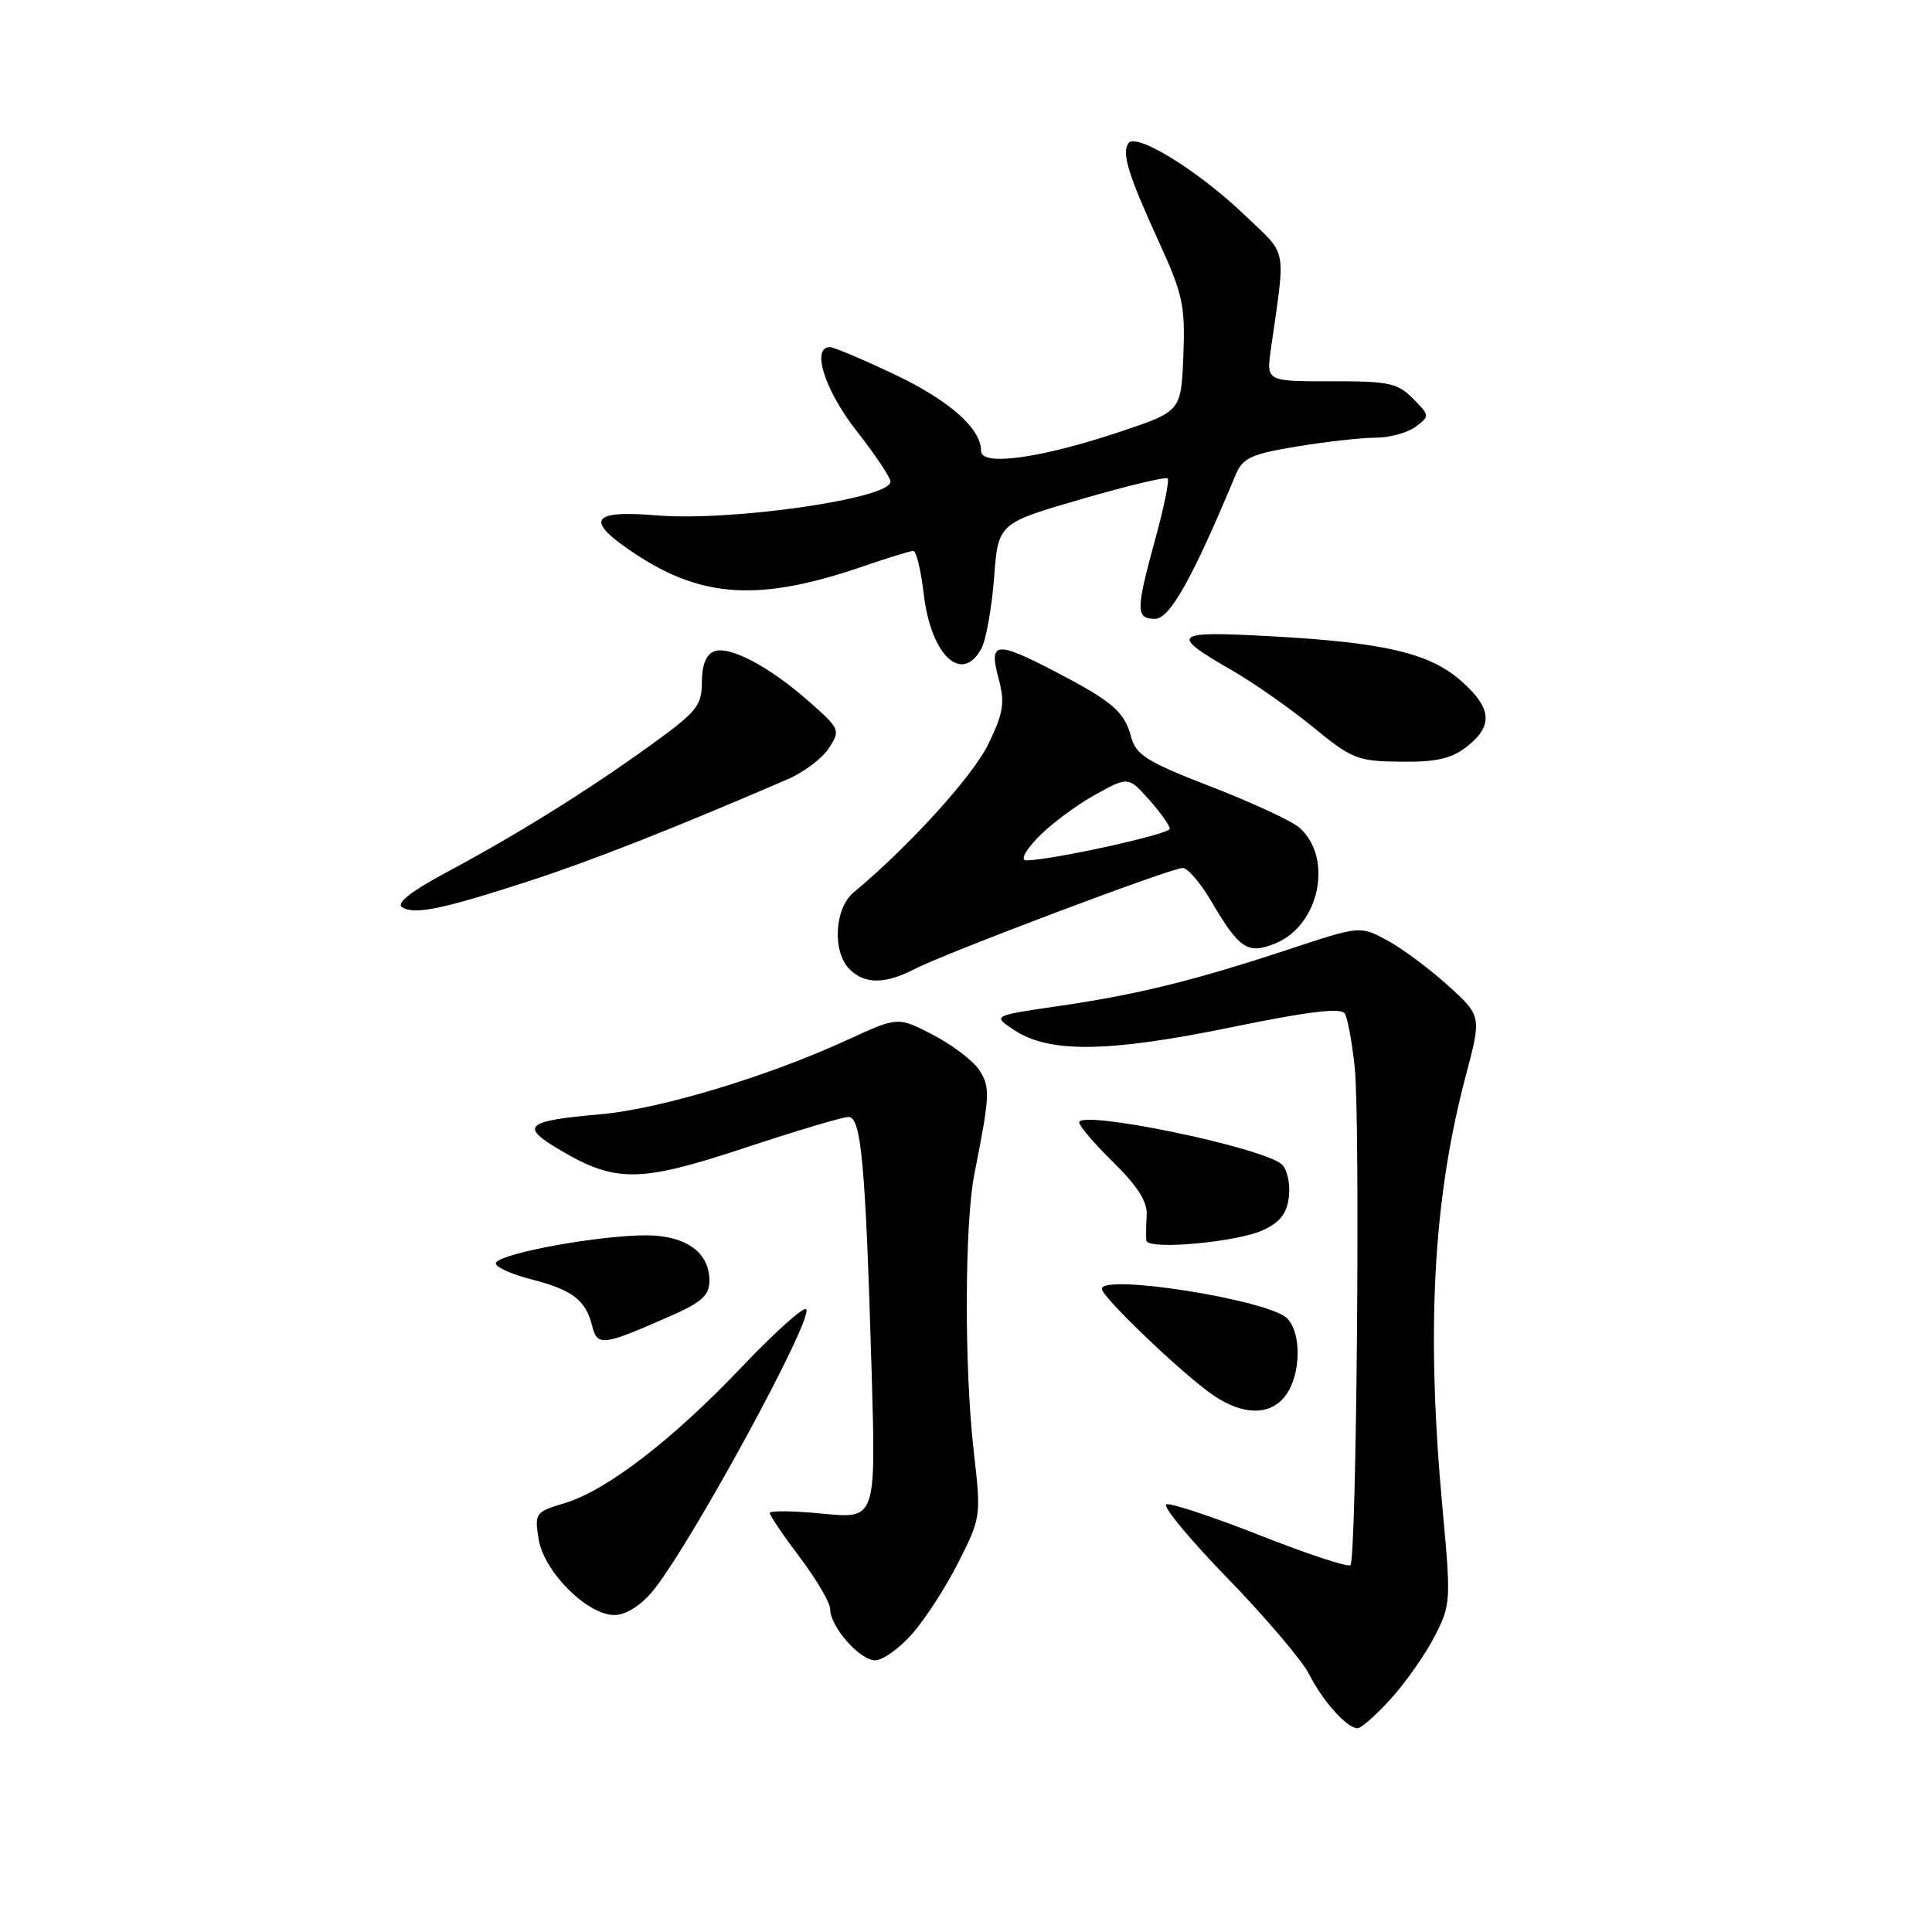 <?xml version="1.0" encoding="UTF-8" standalone="no"?>
<!DOCTYPE svg PUBLIC "-//W3C//DTD SVG 1.1//EN" "http://www.w3.org/Graphics/SVG/1.1/DTD/svg11.dtd" >
<svg xmlns="http://www.w3.org/2000/svg" xmlns:xlink="http://www.w3.org/1999/xlink" version="1.1" viewBox="0 0 256 256">
 <g >
 <path fill="currentColor"
d=" M 184.34 225.05 C 186.31 222.87 188.90 219.16 190.11 216.80 C 192.24 212.64 192.27 212.09 191.15 200.00 C 188.95 176.28 189.88 158.91 194.22 142.56 C 196.32 134.62 196.32 134.62 191.84 130.56 C 189.37 128.33 185.75 125.64 183.79 124.59 C 180.23 122.67 180.23 122.67 170.87 125.76 C 158.11 129.97 150.70 131.79 140.31 133.30 C 131.50 134.58 131.50 134.58 134.37 136.48 C 139.01 139.56 146.79 139.47 162.99 136.15 C 173.41 134.01 177.69 133.49 178.19 134.30 C 178.57 134.93 179.17 138.15 179.51 141.47 C 180.25 148.62 179.75 206.59 178.94 207.39 C 178.64 207.70 173.26 205.93 167.00 203.46 C 160.73 200.99 155.13 199.13 154.55 199.33 C 153.97 199.53 157.61 203.93 162.63 209.10 C 167.65 214.27 172.52 219.99 173.44 221.80 C 175.26 225.40 178.48 229.00 179.88 229.00 C 180.37 229.00 182.38 227.22 184.34 225.05 Z  M 120.90 216.46 C 122.61 214.51 125.37 210.24 127.02 206.96 C 129.99 201.08 130.01 200.91 129.02 192.26 C 127.76 181.24 127.81 162.06 129.12 155.50 C 131.19 145.09 131.24 144.01 129.72 141.74 C 128.89 140.51 126.14 138.42 123.60 137.11 C 118.98 134.71 118.98 134.71 112.24 137.81 C 101.69 142.66 87.48 146.94 79.65 147.64 C 69.52 148.53 68.78 149.20 74.35 152.47 C 81.64 156.74 84.83 156.69 98.78 152.07 C 105.53 149.83 111.68 148.00 112.44 148.00 C 114.12 148.00 114.69 154.31 115.50 181.88 C 116.06 201.26 116.06 201.26 109.03 200.57 C 105.16 200.19 102.00 200.15 102.00 200.48 C 102.00 200.81 103.80 203.47 106.00 206.38 C 108.20 209.30 110.00 212.37 110.00 213.21 C 110.00 215.54 113.92 220.00 115.97 220.00 C 116.97 220.00 119.19 218.41 120.90 216.46 Z  M 86.41 210.92 C 91.23 205.20 107.92 174.58 106.82 173.48 C 106.46 173.13 102.65 176.55 98.34 181.08 C 89.09 190.81 80.37 197.51 74.81 199.18 C 70.93 200.34 70.82 200.49 71.37 203.94 C 72.05 208.23 77.80 214.00 81.40 214.00 C 82.88 214.00 84.83 212.80 86.41 210.92 Z  M 170.44 184.78 C 172.40 181.98 172.46 176.60 170.54 174.68 C 168.11 172.25 146.00 168.74 146.00 170.78 C 146.00 171.77 155.32 180.79 160.00 184.33 C 164.33 187.61 168.34 187.78 170.44 184.78 Z  M 88.75 174.42 C 92.98 172.56 94.00 171.65 94.00 169.71 C 94.00 165.70 90.53 163.47 84.64 163.70 C 77.33 163.98 65.46 166.33 65.70 167.44 C 65.81 167.96 67.92 168.89 70.40 169.52 C 75.79 170.89 77.60 172.26 78.44 175.60 C 79.15 178.44 79.77 178.37 88.75 174.42 Z  M 167.50 162.94 C 169.72 161.87 170.58 160.68 170.80 158.41 C 170.97 156.71 170.52 154.84 169.80 154.25 C 167.04 151.96 143.00 147.01 143.00 148.73 C 143.00 149.20 145.05 151.59 147.55 154.04 C 150.75 157.19 152.05 159.24 151.94 161.00 C 151.86 162.38 151.84 163.89 151.89 164.37 C 152.06 165.69 164.10 164.59 167.50 162.94 Z  M 121.18 128.41 C 125.27 126.29 155.17 115.01 156.71 115.01 C 157.37 115.00 159.08 116.99 160.50 119.42 C 164.23 125.78 165.35 126.51 169.05 124.98 C 174.84 122.58 176.68 113.73 172.22 109.70 C 171.26 108.83 166.01 106.38 160.55 104.27 C 151.91 100.92 150.52 100.05 149.87 97.61 C 148.98 94.29 147.40 92.94 139.78 88.97 C 131.95 84.90 131.01 85.01 132.30 89.84 C 133.18 93.14 132.99 94.39 130.96 98.59 C 128.94 102.80 120.41 112.19 113.11 118.25 C 110.56 120.37 110.26 126.11 112.57 128.43 C 114.57 130.43 117.28 130.42 121.18 128.41 Z  M 70.00 116.78 C 78.19 114.13 89.28 109.77 104.36 103.26 C 106.48 102.35 108.94 100.50 109.82 99.15 C 111.38 96.77 111.31 96.60 107.34 93.08 C 102.04 88.37 96.68 85.52 94.63 86.31 C 93.56 86.72 93.00 88.12 93.00 90.39 C 93.00 93.50 92.34 94.32 86.25 98.71 C 77.87 104.76 68.69 110.48 59.27 115.53 C 54.50 118.08 52.45 119.67 53.27 120.20 C 54.89 121.25 58.50 120.51 70.00 116.78 Z  M 194.37 98.93 C 197.90 96.15 197.68 93.81 193.58 90.20 C 189.37 86.51 183.36 85.11 168.09 84.29 C 155.33 83.60 154.89 84.02 163.25 88.83 C 166.14 90.49 170.97 93.88 174.00 96.36 C 179.15 100.58 179.89 100.87 185.62 100.93 C 190.36 100.98 192.32 100.53 194.37 98.93 Z  M 130.05 85.91 C 130.66 84.76 131.41 80.56 131.72 76.58 C 132.26 69.34 132.26 69.34 143.27 66.14 C 149.33 64.38 154.48 63.15 154.72 63.39 C 154.97 63.63 154.23 67.25 153.08 71.43 C 150.49 80.89 150.48 82.00 153.06 82.00 C 155.01 82.00 158.06 76.53 163.73 62.91 C 164.67 60.67 165.75 60.17 171.85 59.16 C 175.72 58.52 180.40 58.00 182.25 58.00 C 184.10 58.00 186.49 57.35 187.56 56.56 C 189.47 55.14 189.46 55.07 187.22 52.81 C 185.19 50.75 184.01 50.50 176.37 50.52 C 167.79 50.53 167.79 50.53 168.40 46.27 C 170.37 32.31 170.71 34.03 164.83 28.41 C 158.69 22.54 150.44 17.48 149.50 19.00 C 148.64 20.39 149.51 23.18 153.60 32.14 C 156.74 39.01 157.06 40.53 156.80 47.14 C 156.50 54.50 156.50 54.50 148.50 57.18 C 137.96 60.72 130.00 61.83 130.00 59.76 C 130.00 56.77 125.80 53.06 118.44 49.57 C 114.31 47.61 110.49 46.00 109.96 46.00 C 107.46 46.00 109.30 51.75 113.50 57.10 C 115.97 60.25 118.00 63.28 118.00 63.83 C 118.00 66.07 96.81 69.12 86.97 68.29 C 78.18 67.56 77.43 68.94 84.21 73.42 C 93.14 79.31 100.79 79.72 114.44 75.02 C 117.67 73.91 120.63 73.00 121.02 73.00 C 121.41 73.00 122.03 75.57 122.40 78.71 C 123.35 86.85 127.47 90.73 130.05 85.91 Z  M 137.54 110.96 C 139.14 109.29 142.49 106.78 144.97 105.39 C 149.49 102.87 149.49 102.87 152.25 105.95 C 153.76 107.64 155.00 109.39 155.00 109.82 C 155.00 110.54 139.23 114.00 135.98 114.00 C 135.18 114.00 135.83 112.74 137.54 110.96 Z "/>
</g>
</svg>